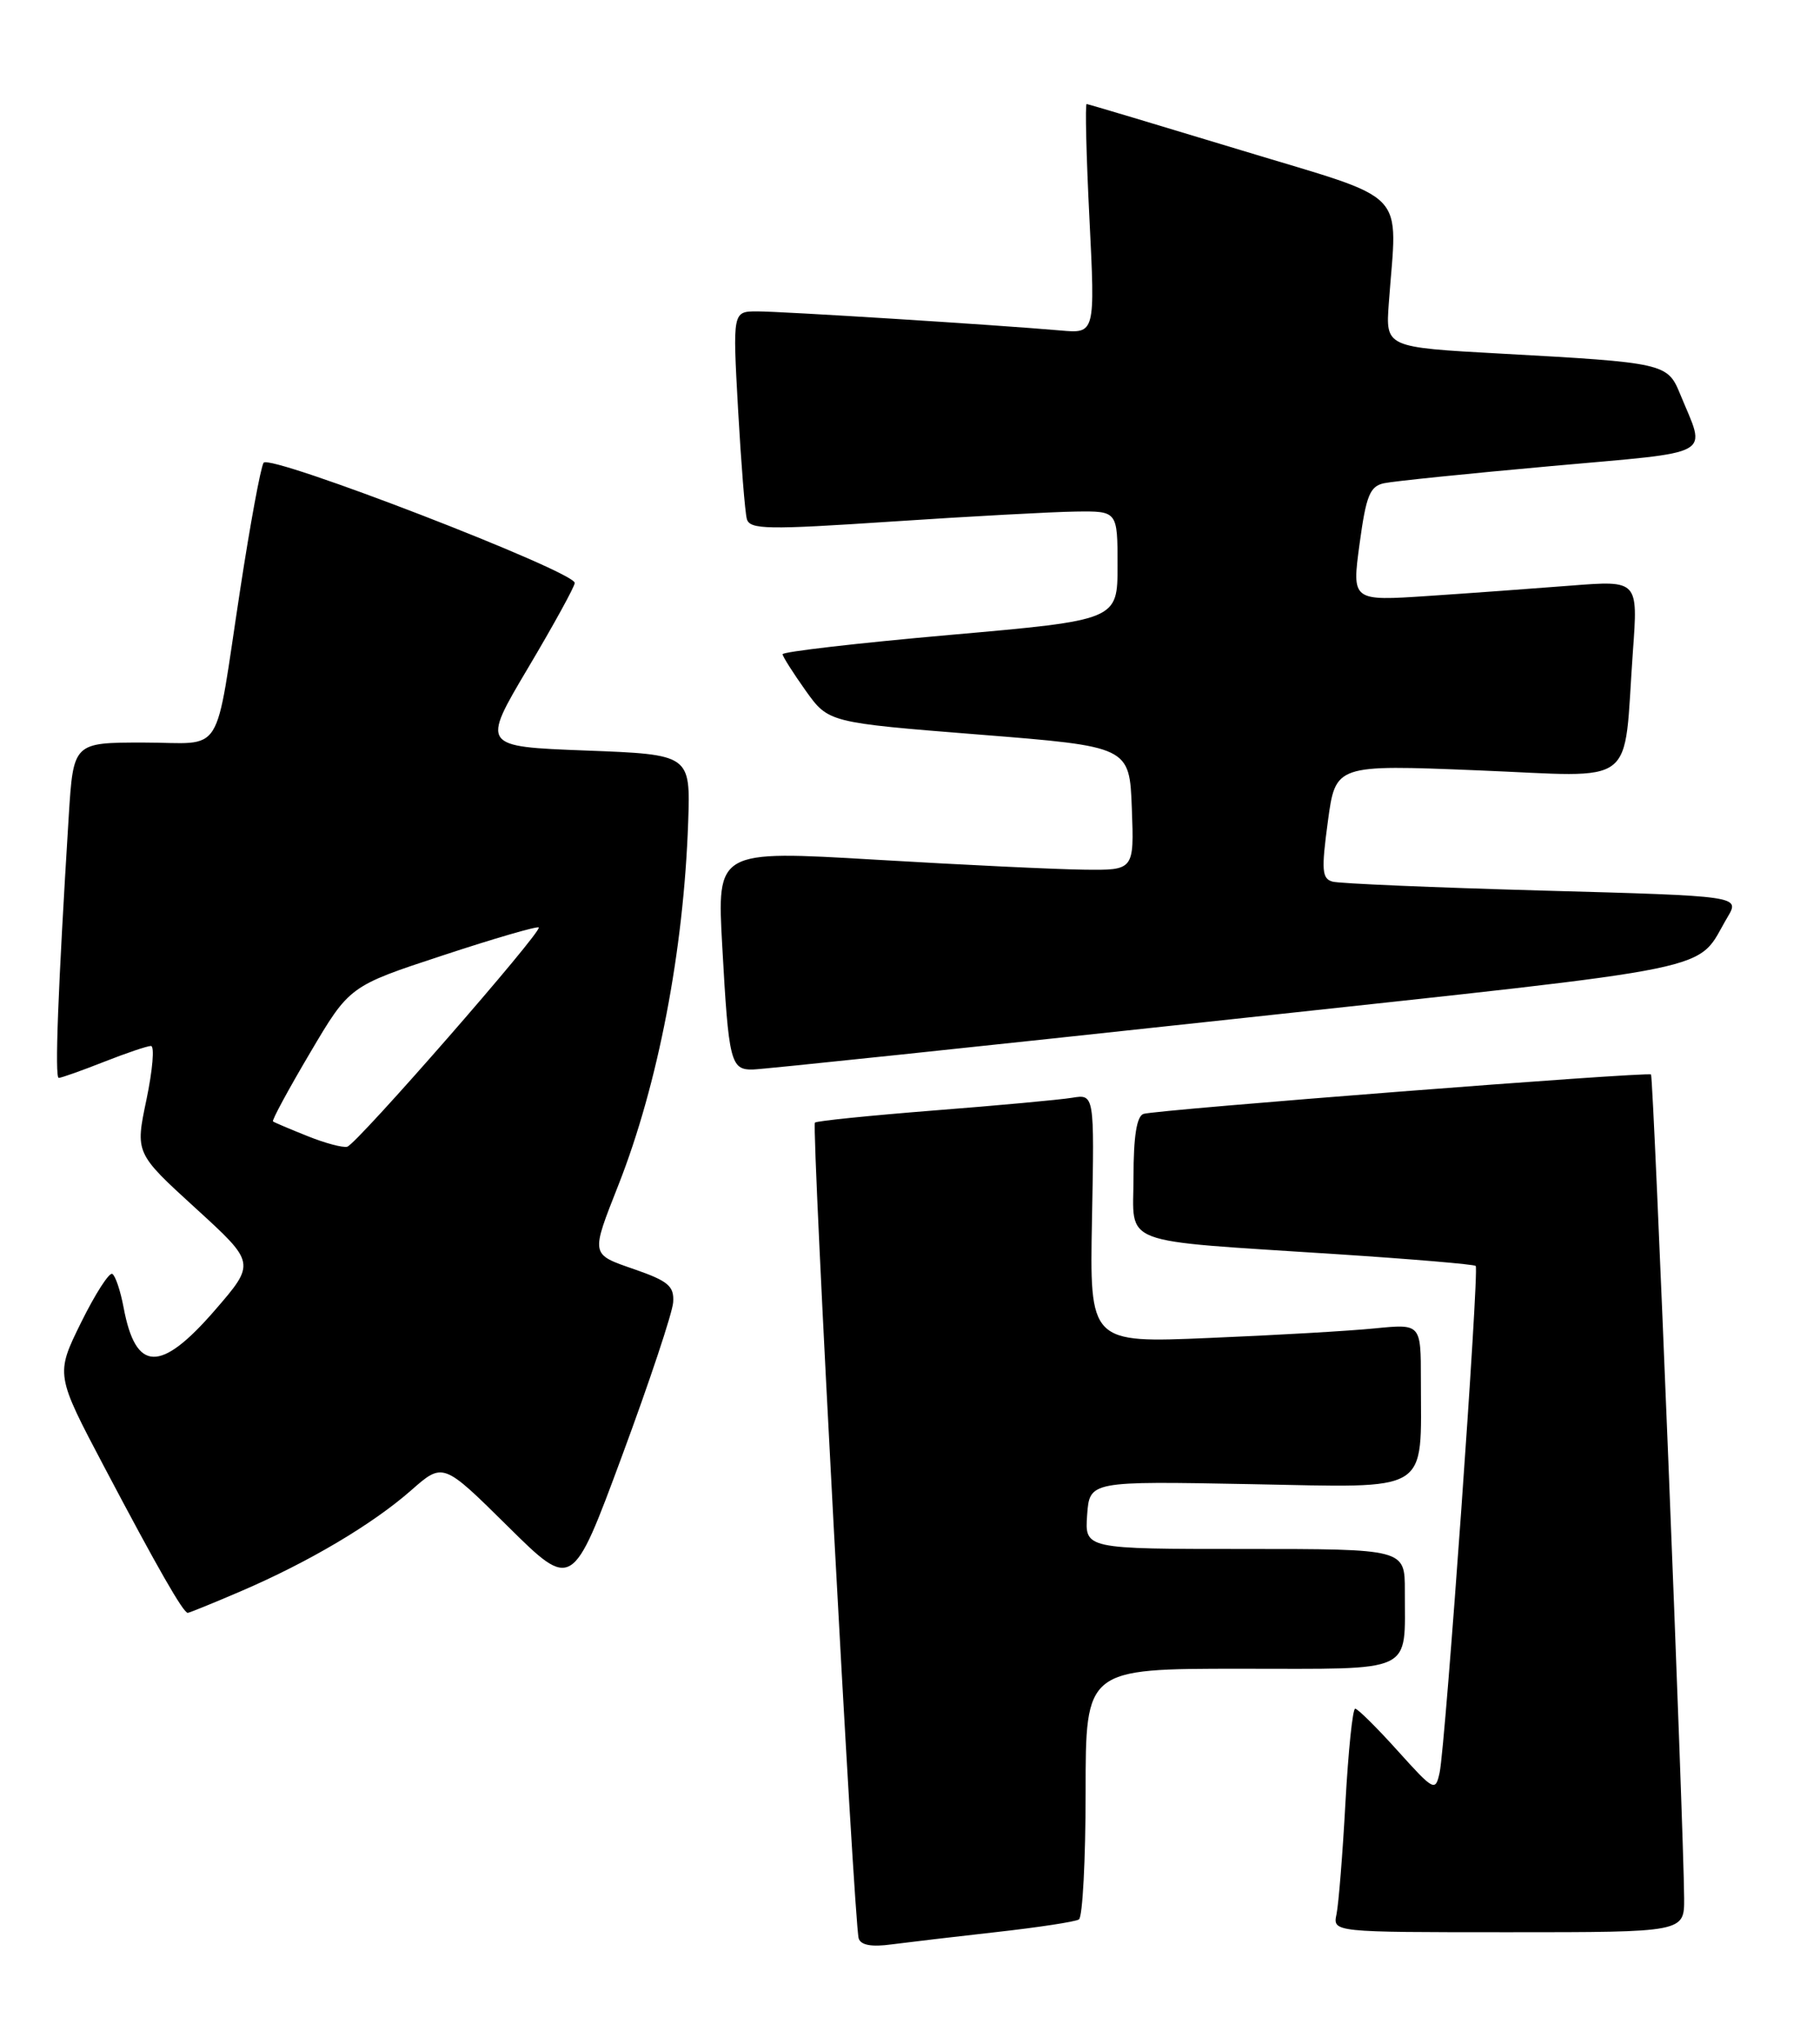 <?xml version="1.0" encoding="UTF-8" standalone="no"?>
<!DOCTYPE svg PUBLIC "-//W3C//DTD SVG 1.1//EN" "http://www.w3.org/Graphics/SVG/1.1/DTD/svg11.dtd" >
<svg xmlns="http://www.w3.org/2000/svg" xmlns:xlink="http://www.w3.org/1999/xlink" version="1.1" viewBox="0 0 228 256">
 <g >
 <path fill="currentColor"
d=" M 124.91 241.97 C 130.09 241.39 134.70 240.69 135.16 240.40 C 135.62 240.12 136.00 232.93 136.00 224.44 C 136.00 209.00 136.00 209.00 155.38 209.00 C 177.53 209.00 175.96 209.74 175.99 199.25 C 176.00 194.00 176.00 194.00 155.94 194.00 C 135.89 194.00 135.89 194.00 136.19 189.75 C 136.50 185.50 136.50 185.50 156.60 185.88 C 179.52 186.31 178.00 187.24 178.00 172.78 C 178.00 165.80 178.00 165.80 172.25 166.37 C 169.09 166.69 159.75 167.23 151.50 167.57 C 136.50 168.21 136.50 168.21 136.80 152.62 C 137.10 137.03 137.10 137.03 134.30 137.49 C 132.76 137.74 124.97 138.46 117.00 139.08 C 109.03 139.71 102.31 140.39 102.09 140.60 C 101.63 141.04 106.98 240.77 107.57 242.77 C 107.83 243.62 109.18 243.87 111.72 243.52 C 113.80 243.25 119.73 242.55 124.91 241.97 Z  M 210.98 237.75 C 210.93 228.99 207.14 134.81 206.83 134.57 C 206.35 134.21 144.74 139.00 143.25 139.51 C 142.40 139.80 142.00 142.33 142.00 147.41 C 142.00 156.15 139.67 155.26 167.50 157.08 C 176.85 157.69 184.67 158.35 184.87 158.55 C 185.33 159.00 181.08 218.60 180.35 222.00 C 179.82 224.42 179.66 224.34 175.07 219.25 C 172.47 216.36 170.08 214.00 169.77 214.00 C 169.45 214.00 168.91 219.29 168.55 225.75 C 168.20 232.21 167.69 238.51 167.43 239.75 C 166.96 242.00 166.96 242.00 188.98 242.00 C 211.00 242.00 211.00 242.00 210.98 237.75 Z  M 30.18 199.29 C 38.68 195.64 46.65 190.92 51.50 186.66 C 55.50 183.14 55.50 183.14 63.60 191.15 C 71.70 199.16 71.70 199.16 77.93 182.33 C 81.36 173.07 84.24 164.43 84.33 163.11 C 84.47 161.09 83.73 160.45 79.50 158.98 C 73.94 157.05 73.98 157.29 77.49 148.37 C 82.45 135.75 85.65 119.08 86.21 103.00 C 86.50 94.50 86.50 94.50 73.40 94.00 C 60.31 93.50 60.31 93.50 66.15 83.66 C 69.37 78.24 72.00 73.45 72.00 73.01 C 72.00 71.56 33.75 56.79 33.02 57.96 C 32.65 58.56 31.34 65.67 30.10 73.77 C 26.79 95.35 28.27 93.00 17.98 93.00 C 9.19 93.00 9.19 93.00 8.61 102.25 C 7.26 124.00 6.84 135.00 7.36 135.00 C 7.67 135.00 10.21 134.10 13.00 133.00 C 15.79 131.90 18.45 131.00 18.91 131.00 C 19.38 131.00 19.12 134.02 18.35 137.71 C 16.94 144.42 16.94 144.42 24.49 151.31 C 32.03 158.19 32.03 158.19 26.92 164.10 C 20.09 171.98 17.00 171.88 15.48 163.74 C 15.09 161.67 14.46 159.78 14.07 159.55 C 13.69 159.31 11.93 162.05 10.16 165.63 C 6.95 172.15 6.95 172.15 13.11 183.82 C 19.76 196.42 22.96 202.00 23.52 202.00 C 23.71 202.00 26.71 200.78 30.18 199.29 Z  M 154.24 127.66 C 217.16 120.84 212.27 121.85 216.42 114.86 C 217.98 112.22 217.98 112.22 193.24 111.54 C 179.63 111.16 167.80 110.66 166.94 110.42 C 165.60 110.05 165.52 109.00 166.35 102.87 C 167.31 95.76 167.31 95.76 185.09 96.48 C 205.45 97.30 203.32 98.93 204.56 81.59 C 205.21 72.69 205.21 72.69 196.85 73.34 C 192.26 73.70 184.19 74.29 178.92 74.64 C 169.35 75.28 169.35 75.28 170.32 68.12 C 171.14 62.06 171.61 60.90 173.39 60.52 C 174.55 60.27 183.95 59.31 194.27 58.38 C 215.24 56.49 213.74 57.33 210.46 49.31 C 208.90 45.51 208.47 45.41 188.04 44.29 C 173.58 43.50 173.58 43.50 173.98 38.00 C 175.04 23.43 176.85 25.31 155.50 18.82 C 145.05 15.65 136.33 13.04 136.13 13.03 C 135.93 13.01 136.08 19.47 136.48 27.39 C 137.20 41.78 137.20 41.78 132.85 41.39 C 124.86 40.69 98.00 39.00 94.87 39.00 C 91.78 39.00 91.78 39.00 92.46 51.25 C 92.84 57.99 93.33 64.18 93.56 65.00 C 93.93 66.33 96.11 66.36 111.74 65.32 C 121.51 64.67 131.86 64.11 134.75 64.07 C 140.00 64.00 140.00 64.00 140.00 70.84 C 140.00 77.67 140.00 77.67 119.00 79.52 C 107.45 80.54 98.02 81.63 98.04 81.94 C 98.06 82.25 99.37 84.30 100.93 86.50 C 103.79 90.50 103.79 90.50 122.64 92.00 C 141.50 93.50 141.50 93.50 141.79 101.25 C 142.08 109.00 142.08 109.00 135.79 108.92 C 132.33 108.88 120.57 108.32 109.65 107.67 C 89.81 106.50 89.81 106.50 90.48 118.50 C 91.28 133.03 91.53 134.01 94.32 133.95 C 95.52 133.93 122.48 131.09 154.24 127.66 Z  M 38.50 142.28 C 36.30 141.40 34.36 140.58 34.20 140.45 C 34.03 140.33 36.12 136.47 38.84 131.87 C 43.78 123.50 43.78 123.50 55.47 119.66 C 61.89 117.54 67.30 115.97 67.49 116.16 C 67.97 116.65 44.70 143.30 43.50 143.62 C 42.95 143.77 40.70 143.17 38.50 142.28 Z "/>
</g>
</svg>